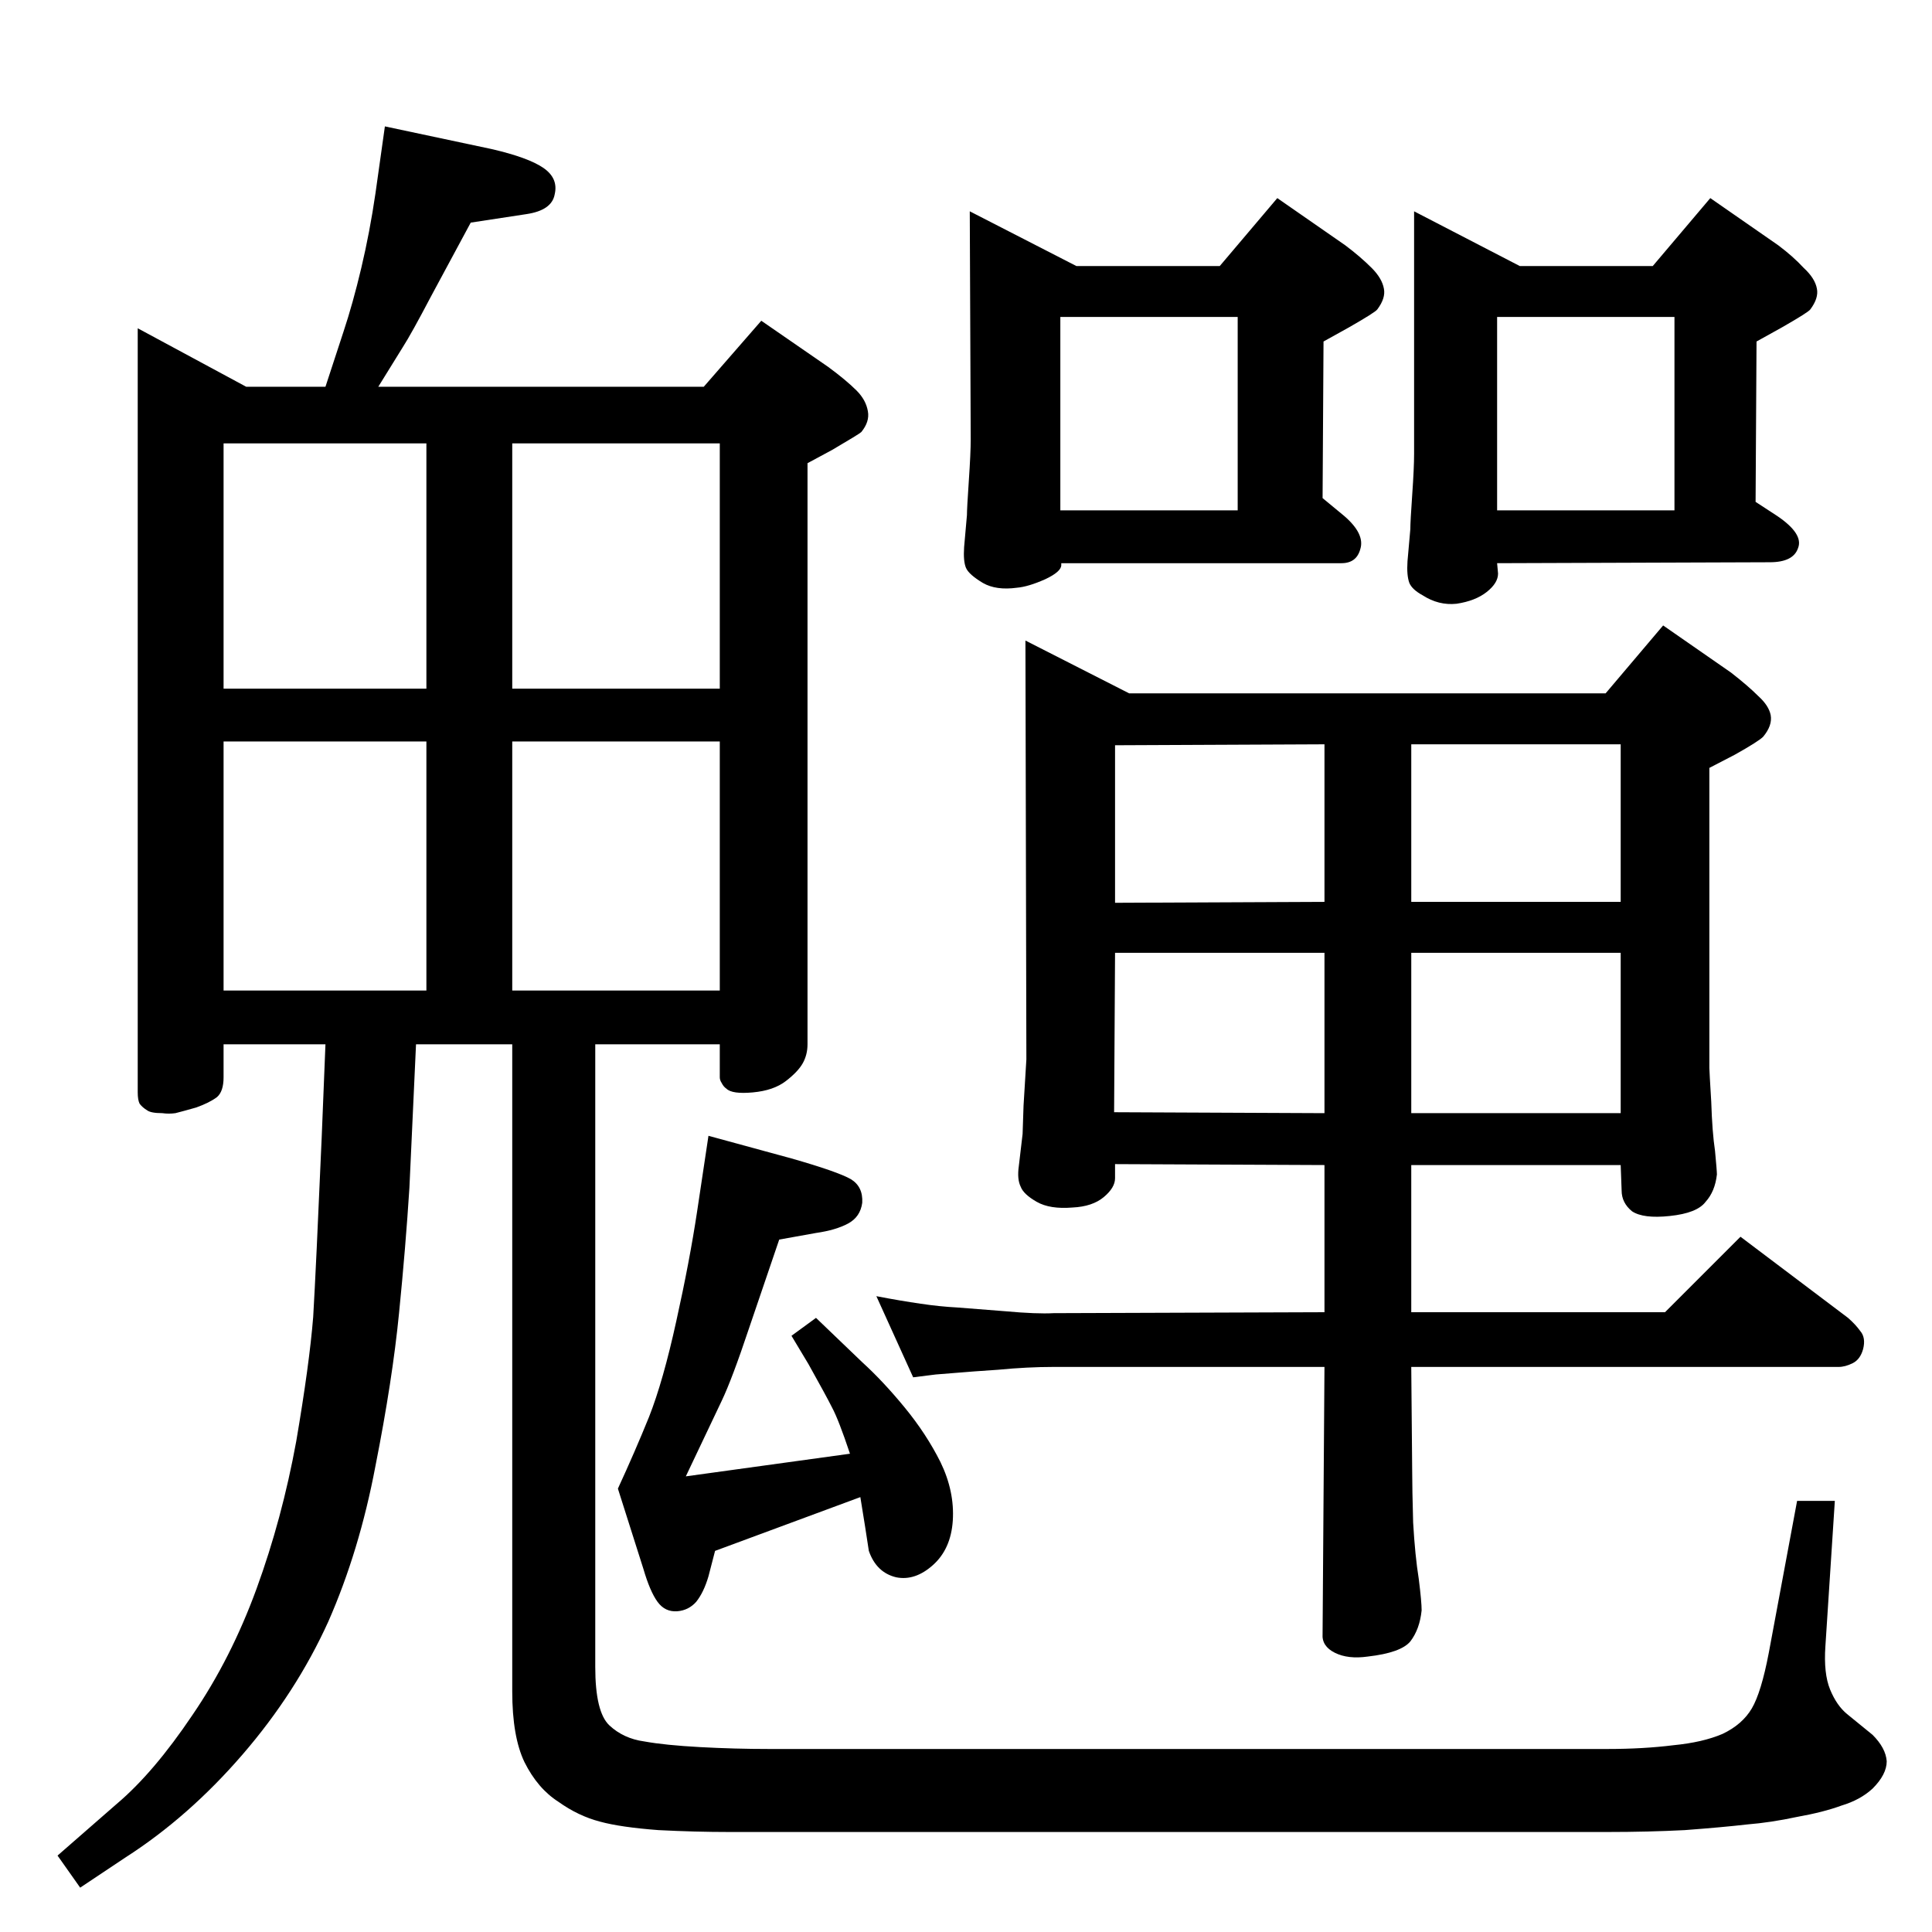 <?xml version="1.0" standalone="no"?>
<!DOCTYPE svg PUBLIC "-//W3C//DTD SVG 1.1//EN" "http://www.w3.org/Graphics/SVG/1.1/DTD/svg11.dtd" >
<svg xmlns="http://www.w3.org/2000/svg" xmlns:xlink="http://www.w3.org/1999/xlink" version="1.1" viewBox="0 0 2048 2048">
  <g transform="matrix(1 0 0 -1 0 2048)">
   <path fill="currentColor"
d="M746 1638l61 70l71 -49q19 -14 30 -25q10 -10 12 -22q2 -11 -7 -22q-2 -2 -31 -19l-26 -14v-616q0 -11 -5 -20t-18 -19t-35 -12t-28 4q-3 2 -5 6q-2 3 -2 6v35h-132v-660q0 -48 15 -62t37 -17q22 -4 59 -6t73 -2h889q38 0 70 4q31 3 52 12q21 10 31 27t18 59l30 161h40
l-10 -154q-2 -29 5 -46t18 -26l27 -22q14 -14 15 -28q0 -14 -15 -29q-13 -12 -33 -18q-19 -7 -47 -12q-28 -6 -53 -8q-26 -3 -66 -6q-39 -2 -82 -2h-931q-36 0 -75 2q-40 3 -62 9q-23 6 -44 21q-22 14 -36 42q-13 27 -13 75v686h-102q-4 -89 -7 -152q-4 -63 -11 -133
q-7 -71 -25 -162q-17 -90 -50 -165q-34 -75 -91 -141t-124 -109l-48 -32l-24 34l63 55q39 33 80 94q41 60 68 134t42 156q14 82 18 132q3 51 9 190l4 99h-108v-35q0 -15 -7 -21q-8 -6 -22 -11q-14 -4 -22 -6q-7 -1 -14 0q-12 0 -16 3q-5 3 -8 7q-2 4 -2 12v810l115 -62h84
l19 58q10 30 19 68t15 79l10 71l113 -24q39 -9 55 -20t12 -28q-3 -17 -30 -21l-59 -9l-42 -78q-21 -40 -30 -54l-26 -42h345zM763 1578h-220v-260h220v260zM237 1318h215v260h-215v-260zM237 998h215v264h-215v-264zM543 998h220v264h-220v-264zM751 844l88 -24
q49 -14 63 -22q13 -8 12 -25q-2 -15 -15 -22t-34 -10l-39 -7l-32 -94q-18 -54 -29 -77l-38 -80l174 24q-12 36 -19 49q-6 12 -25 46l-18 30l26 19l49 -47q22 -20 45 -48t38 -58q15 -31 13 -62q-2 -30 -21 -47t-39 -13q-21 5 -29 28l-4 26l-5 31l-154 -57l-7 -27
q-5 -17 -13 -27q-8 -9 -20 -10q-13 -1 -21 10t-15 35l-27 85q18 39 33 76q15 38 29 102q14 63 22 116zM1028 1824l113 -58h152l61 72l72 -50q16 -12 28 -24q11 -11 13 -22q2 -10 -7 -22q-2 -3 -30 -19l-27 -15l-1 -166l23 -19q22 -19 17 -35q-4 -15 -20 -15h-297v-2
q0 -7 -17 -15q-18 -8 -30 -9q-22 -3 -36 5q-15 9 -18 16t-2 22l3 34q0 7 2 36.5t2 43.5zM1124 1507h188v205h-188v-205zM1499 1824l112 -58h141l61 72l72 -50q16 -12 27 -24q12 -11 14 -22q2 -10 -7 -22q-2 -3 -30 -19l-27 -15l-1 -170l23 -15q28 -19 22 -34q-5 -15 -30 -15
l-289 -1l1 -11q0 -10 -12 -19.5t-32 -12.5q-19 -2 -36 9q-11 6 -14 13q-3 8 -2 23l3 34q0 8 2 36.5t2 43.5v257zM1587 1507h188v205h-188v-205zM1087 1369l110 -56h505l61 72l72 -50q18 -14 29 -25q11 -10 13 -20q2 -11 -8 -23q-5 -5 -30 -19l-27 -14v-318q0 -3 2 -36
q1 -32 4 -52q2 -21 2 -25q-2 -18 -12 -29q-9 -12 -38 -15q-28 -3 -40 5q-11 9 -11 22l-1 27h-222v-156h269l80 80l114 -86q8 -7 13 -14q6 -7 3 -19q-3 -11 -11 -15t-15 -4h-453l1 -112q0 -17 1 -53q2 -35 6 -60q3 -24 3 -33q-2 -20 -12 -33q-10 -12 -45 -16q-21 -3 -35 4
t-13 20l2 283h-287q-28 0 -59 -3q-30 -2 -41 -3t-25 -2l-24 -3l-39 86q26 -5 47 -8q20 -3 39 -4l51 -4q33 -3 51 -2l287 1v156l-222 1v-15q0 -10 -12 -20t-33 -11q-24 -2 -38 6t-17 16q-4 8 -2 22l4 34l1 30l3 49zM1181 869l223 -1v170h-222zM1496 1038v-170h222v170h-222z
M1182 1091l222 1v167l-222 -1v-167zM1496 1259v-167h222v167h-222z" />
  </g>

</svg>
